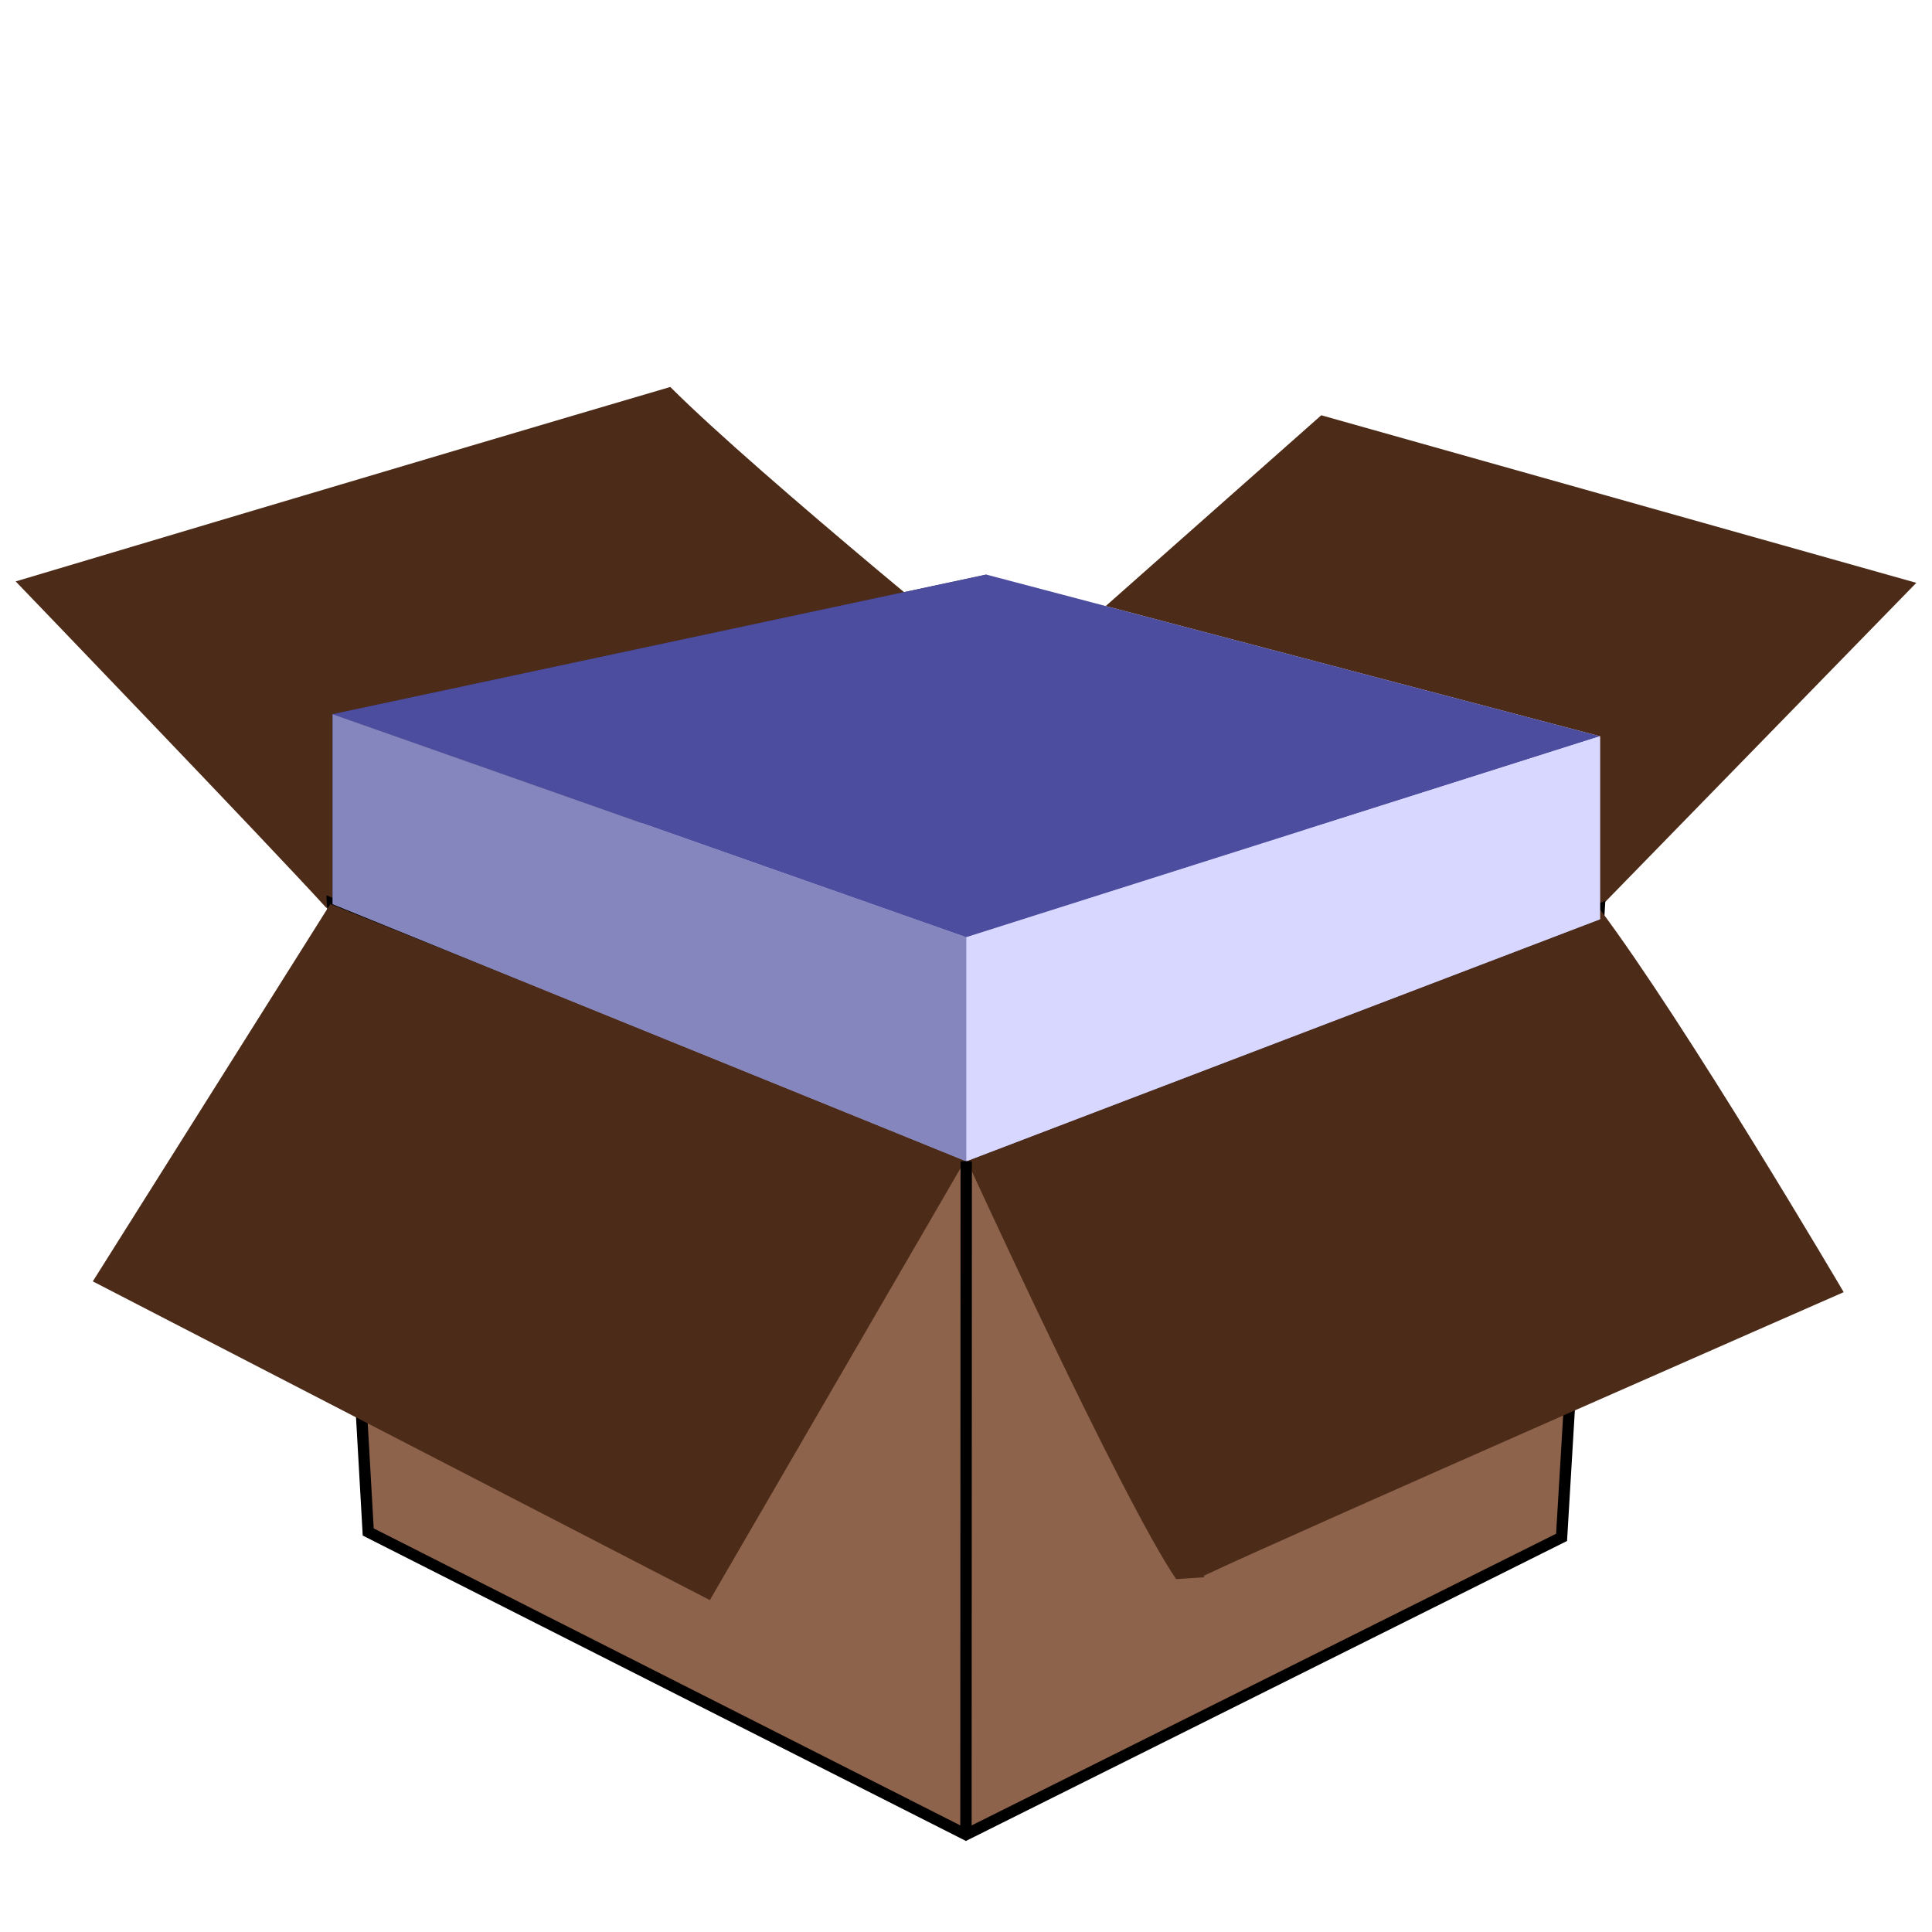 <?xml version="1.0" encoding="UTF-8" standalone="no"?>
<svg xmlns:dc="http://purl.org/dc/elements/1.1/" xmlns:cc="http://creativecommons.org/ns#" xmlns:rdf="http://www.w3.org/1999/02/22-rdf-syntax-ns#" xmlns:svg="http://www.w3.org/2000/svg" xmlns="http://www.w3.org/2000/svg" id="svg5526" version="1.1" viewBox="0 0 34 34" height="34mm" width="34mm">
  <defs id="defs5520" />
  <g transform="translate(0,-263)" id="layer1">
    <path id="path4552" d="m 11.796,269.81 c -4.119,1.209 -11.52,3.422 -11.52,3.422 0,0 4.47,4.646 5.465,5.743 l 0.517,-0.026 c -0.006,-0.006 -0.016,-0.014 -0.018,-0.019 1.421,-0.509 11.65,-3.875 11.65,-3.875 0,0 -4.506,-3.658 -6.094,-5.245 z" style="fill:#4c2b18;fill-opacity:1;stroke-width:0.265" />
    <path id="path4550" d="m 23.252,270.308 -5.363,4.747 10.252,3.928 5.583,-5.726 z" style="fill:#4c2b18;fill-opacity:1;stroke-width:0.265" />
    <path id="path4515" d="m 17.002,283.391 c -0.601,-0.014 -11.149,-4.481 -11.149,-4.481 l 0.627,11.05 10.519,5.326 10.482,-5.231 0.661,-11.05 c 0,0 -10.793,4.394 -11.14,4.386 z" style="fill:#8e634b;stroke-width:0.2;stroke-miterlimit:4;stroke-dasharray:none;stroke:#000000;stroke-opacity:1" />
    <path id="path4550-3" d="m 5.813,278.91 -4.18,6.64 10.859,5.609 4.509,-7.768 z" style="fill:#4c2b18;fill-opacity:1;stroke-width:0.301" />
    <path id="path4552-6" d="m 28.141,278.983 c -3.983,1.558 -11.14,4.408 -11.14,4.408 0,0 2.735,5.986 3.697,7.399 l 0.5,-0.033 c -0.005,-0.008 -0.016,-0.018 -0.017,-0.024 1.374,-0.656 11.265,-4.993 11.265,-4.993 0,0 -2.77,-4.713 -4.305,-6.758 z" style="fill:#4c2b18;fill-opacity:1;stroke-width:0.295" />
    <g style="color:#000000;display:inline;overflow:visible;visibility:visible;opacity:1;vector-effect:none;fill:#4c2b18;fill-opacity:1;fill-rule:evenodd;stroke:#f9f9f9;stroke-width:1.002;stroke-linecap:butt;stroke-linejoin:miter;stroke-miterlimit:4;stroke-dasharray:none;stroke-dashoffset:0;stroke-opacity:1;marker:none;enable-background:accumulate" id="g6089">
      <path points="5.853,278.91 17.357,275.92 17.357,273.112 5.853,275.569 " d="m 5.853,275.569 v 3.341 l 11.504,-2.991 v -2.808 z" style="fill:#353564;fill-rule:evenodd;stroke:none;stroke-width:1px;stroke-linecap:butt;stroke-linejoin:round;stroke-opacity:1" id="path6091" />
      <path points="17.004,283.436 28.157,279.177 17.357,275.92 5.853,278.91 " d="m 5.853,278.91 11.151,4.526 11.153,-4.259 -10.8,-3.258 z" style="fill:#afafde;fill-rule:evenodd;stroke:none;stroke-width:1px;stroke-linecap:butt;stroke-linejoin:round;stroke-opacity:1" id="path6099" />
      <path points="28.157,275.956 28.157,279.177 17.357,275.92 17.357,273.112 " d="m 17.357,273.112 10.8,2.845 v 3.221 l -10.8,-3.258 z" style="fill:#e9e9ff;fill-rule:evenodd;stroke:none;stroke-width:1px;stroke-linecap:butt;stroke-linejoin:round;stroke-opacity:1" id="path6101" />
      <path points="17.004,279.494 28.157,275.956 17.357,273.112 5.853,275.569 " d="m 5.853,275.569 11.151,3.925 11.153,-3.537 -10.8,-2.845 z" style="fill:#4d4d9f;fill-rule:evenodd;stroke:none;stroke-width:1px;stroke-linecap:butt;stroke-linejoin:round;stroke-opacity:1" id="path6093" />
      <path points="17.004,283.436 28.157,279.177 28.157,275.956 17.004,279.494 " d="m 17.004,279.494 v 3.943 l 11.153,-4.259 v -3.221 z" style="fill:#d7d7ff;fill-rule:evenodd;stroke:none;stroke-width:1px;stroke-linecap:butt;stroke-linejoin:round;stroke-opacity:1" id="path6097" />
      <path points="17.004,279.494 17.004,283.436 5.853,278.91 5.853,275.569 " d="m 5.853,275.569 11.151,3.925 v 3.943 L 5.853,278.91 Z" style="fill:#8686bf;fill-rule:evenodd;stroke:none;stroke-width:1px;stroke-linecap:butt;stroke-linejoin:round;stroke-opacity:1" id="path6095" />
    </g>
    <path id="path6145" d="m 17.004,283.436 -0.005,11.85" style="fill:none;fill-rule:evenodd;stroke:#000000;stroke-width:0.2;stroke-linecap:butt;stroke-linejoin:miter;stroke-opacity:1;stroke-miterlimit:4;stroke-dasharray:none" />
  </g>
</svg>

